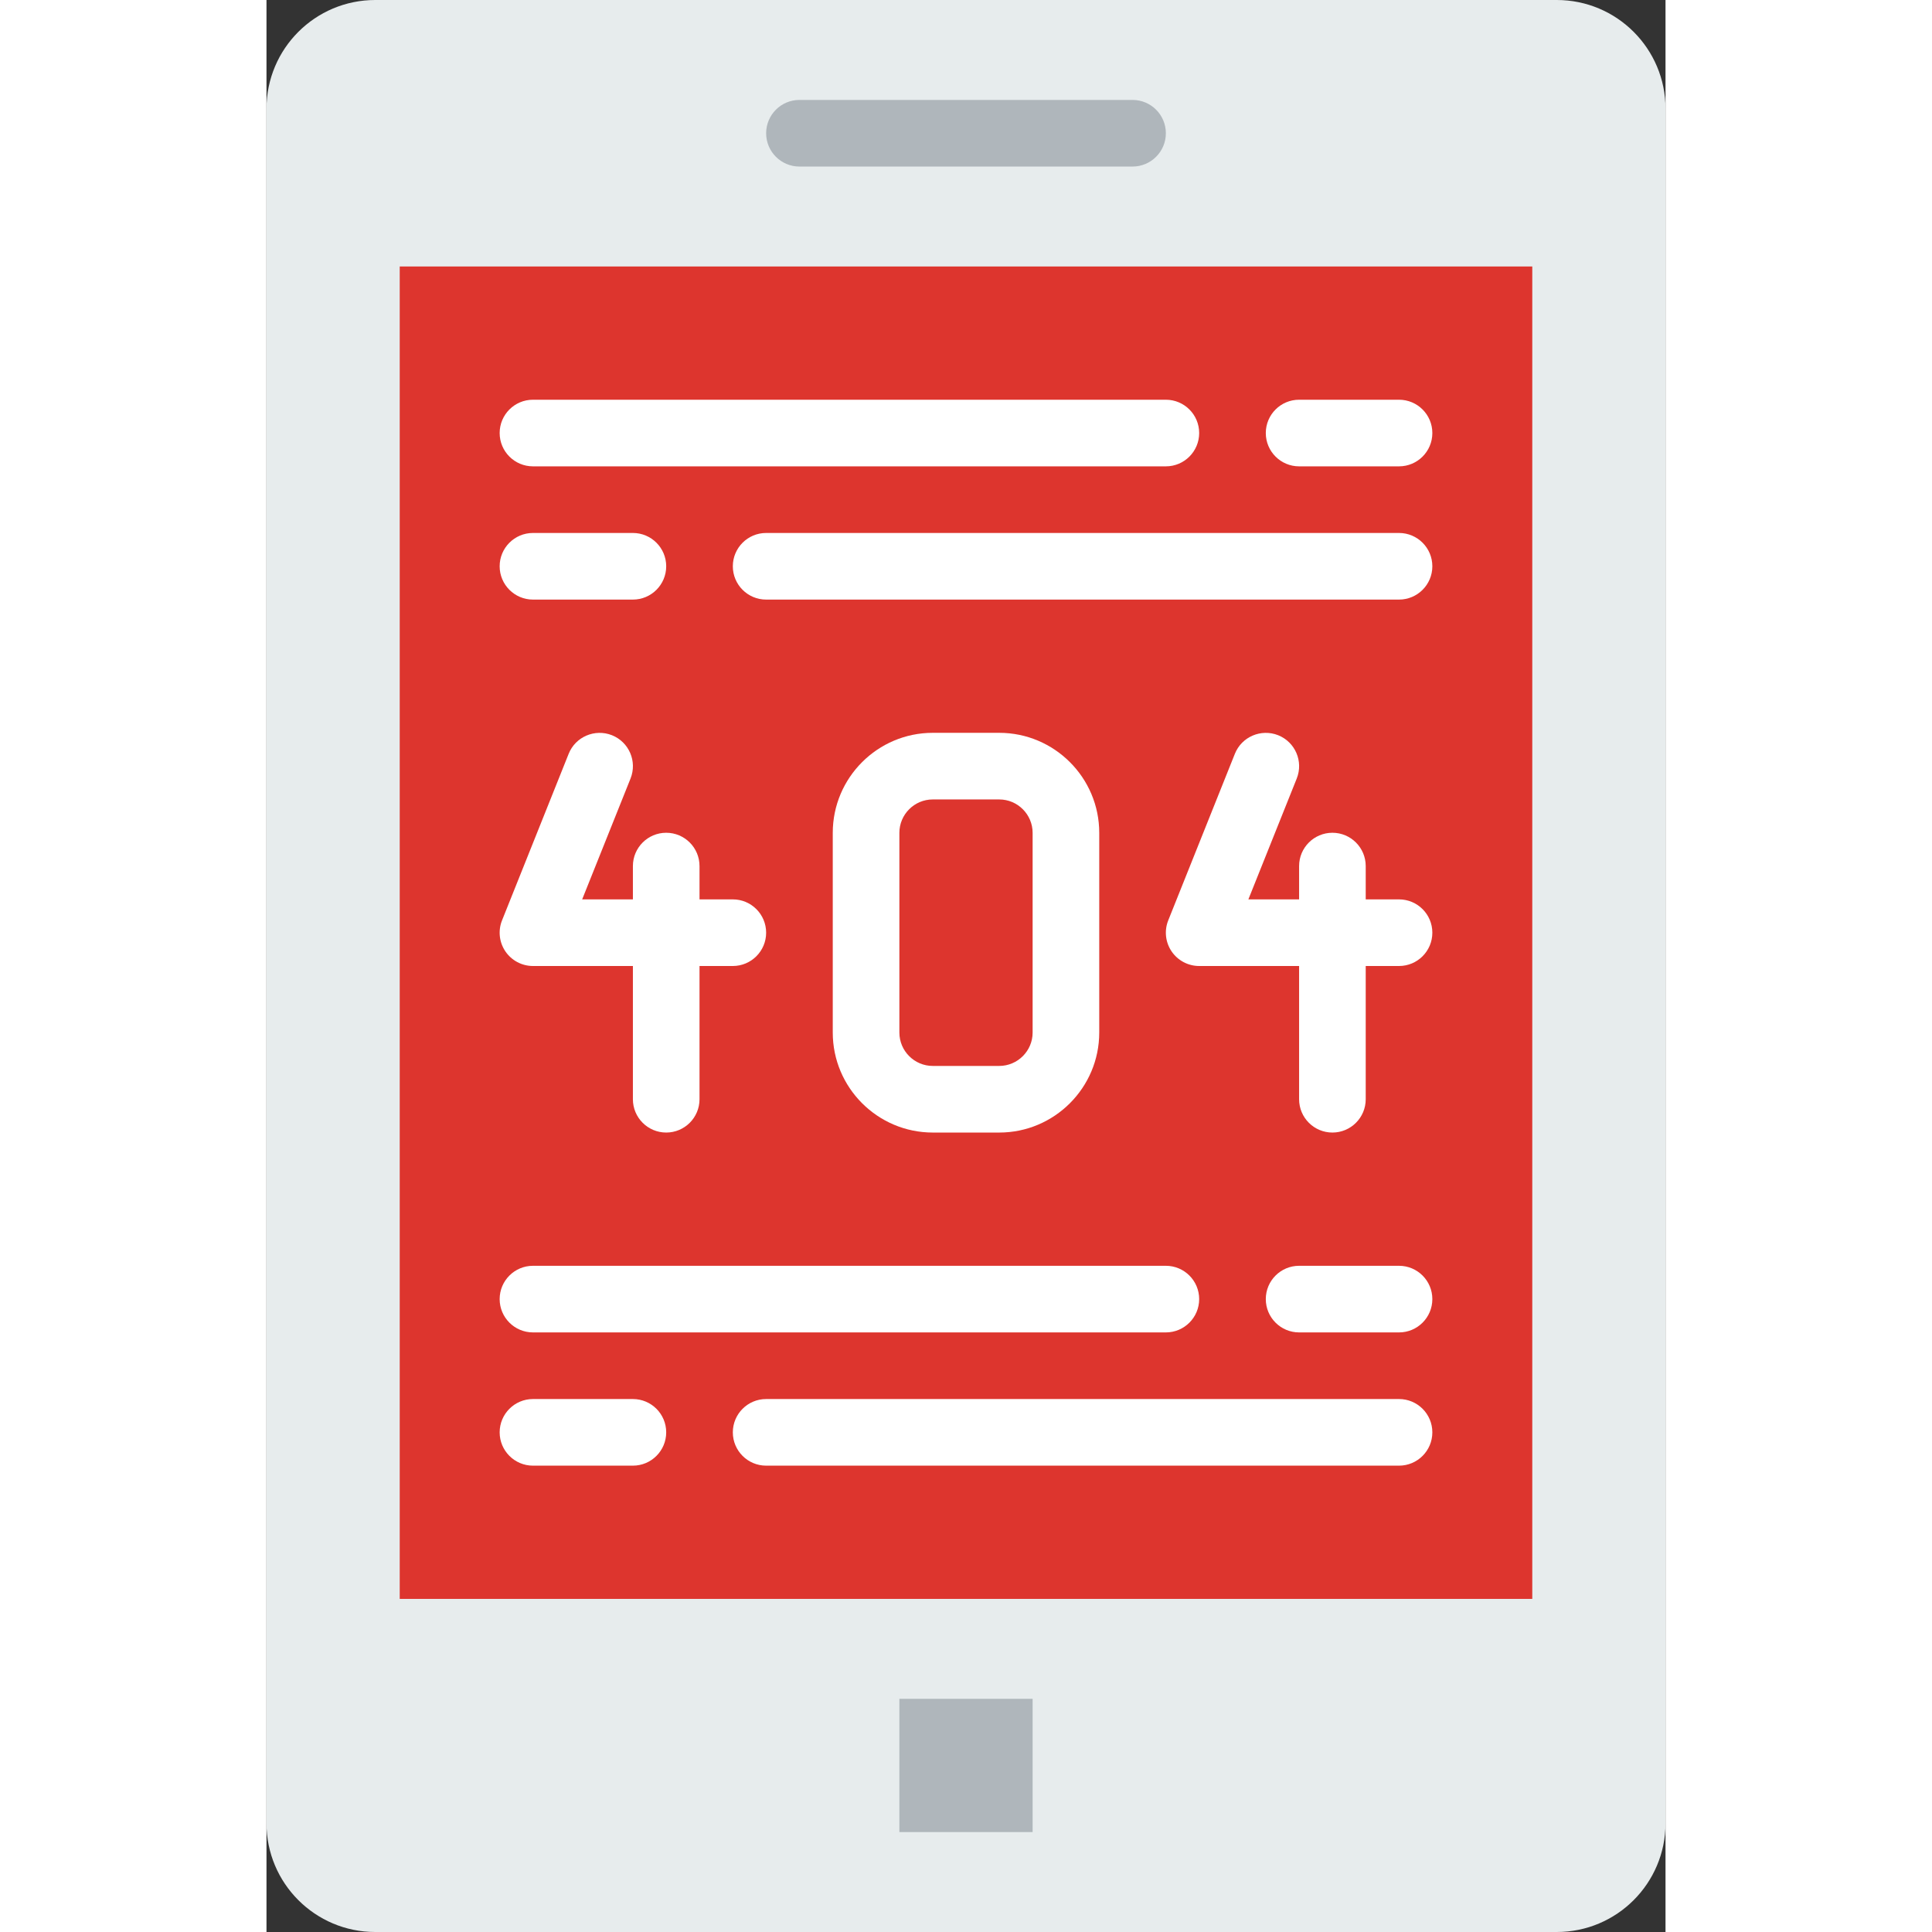 <svg enable-background="new 0 0 42 58" height="512" viewBox="0 0 42 58" width="512" xmlns="http://www.w3.org/2000/svg"><rect x="0" y="0" width="42" height="58" fill="#333333" stroke="none"/><path d="m38.734 0h-35.468c-1.804 0-3.266 1.462-3.266 3.266v4.734 40 6.734c0 1.804 1.462 3.266 3.266 3.266h35.469c1.803 0 3.265-1.462 3.265-3.266v-6.734-40-4.734c0-1.804-1.462-3.266-3.266-3.266z" fill="#e7eced"/><path d="m26 5h-10c-.552 0-1-.448-1-1s.448-1 1-1h10c.552 0 1 .448 1 1s-.448 1-1 1z" fill="#afb6bb"/><path d="m4 8h34v40h-34z" fill="#dd352e"/><path d="m19 51h4v4h-4z" fill="#afb6bb"/><g fill="#fff"><path d="m21.998 34h-1.995c-1.656 0-3.003-1.347-3.003-3.002v-5.995c0-1.656 1.347-3.003 3.002-3.003h1.995c1.656 0 3.003 1.347 3.003 3.002v5.995c0 1.656-1.347 3.003-3.002 3.003zm-1.996-10c-.552 0-1.002.45-1.002 1.002v5.995c0 .553.45 1.003 1.002 1.003h1.995c.553 0 1.003-.45 1.003-1.002v-5.995c0-.553-.45-1.003-1.002-1.003z"/><path d="m14 29h-6c-.332 0-.642-.165-.828-.439s-.224-.624-.1-.932l2-5c.205-.512.787-.76 1.3-.557.513.206.762.787.557 1.3l-1.452 3.628h4.523c.552 0 1 .448 1 1s-.448 1-1 1z"/><path d="m12 34c-.552 0-1-.448-1-1v-7c0-.552.448-1 1-1s1 .448 1 1v7c0 .552-.448 1-1 1z"/><path d="m34 29h-6c-.332 0-.642-.165-.828-.439s-.224-.624-.1-.932l2-5c.205-.512.787-.76 1.3-.557.513.206.762.787.557 1.3l-1.452 3.628h4.523c.552 0 1 .448 1 1s-.448 1-1 1z"/><path d="m32 34c-.552 0-1-.448-1-1v-7c0-.552.448-1 1-1s1 .448 1 1v7c0 .552-.448 1-1 1z"/><path d="m27 40h-19c-.552 0-1-.448-1-1s.448-1 1-1h19c.552 0 1 .448 1 1s-.448 1-1 1z"/><path d="m34 40h-3c-.552 0-1-.448-1-1s.448-1 1-1h3c.552 0 1 .448 1 1s-.448 1-1 1z"/><path d="m34 44h-19c-.552 0-1-.448-1-1s.448-1 1-1h19c.552 0 1 .448 1 1s-.448 1-1 1z"/><path d="m11 44h-3c-.552 0-1-.448-1-1s.448-1 1-1h3c.552 0 1 .448 1 1s-.448 1-1 1z"/><path d="m34 18h-19c-.552 0-1-.448-1-1s.448-1 1-1h19c.552 0 1 .448 1 1s-.448 1-1 1z"/><path d="m11 18h-3c-.552 0-1-.448-1-1s.448-1 1-1h3c.552 0 1 .448 1 1s-.448 1-1 1z"/><path d="m27 14h-19c-.552 0-1-.448-1-1s.448-1 1-1h19c.552 0 1 .448 1 1s-.448 1-1 1z"/><path d="m34 14h-3c-.552 0-1-.448-1-1s.448-1 1-1h3c.552 0 1 .448 1 1s-.448 1-1 1z"/></g></svg>